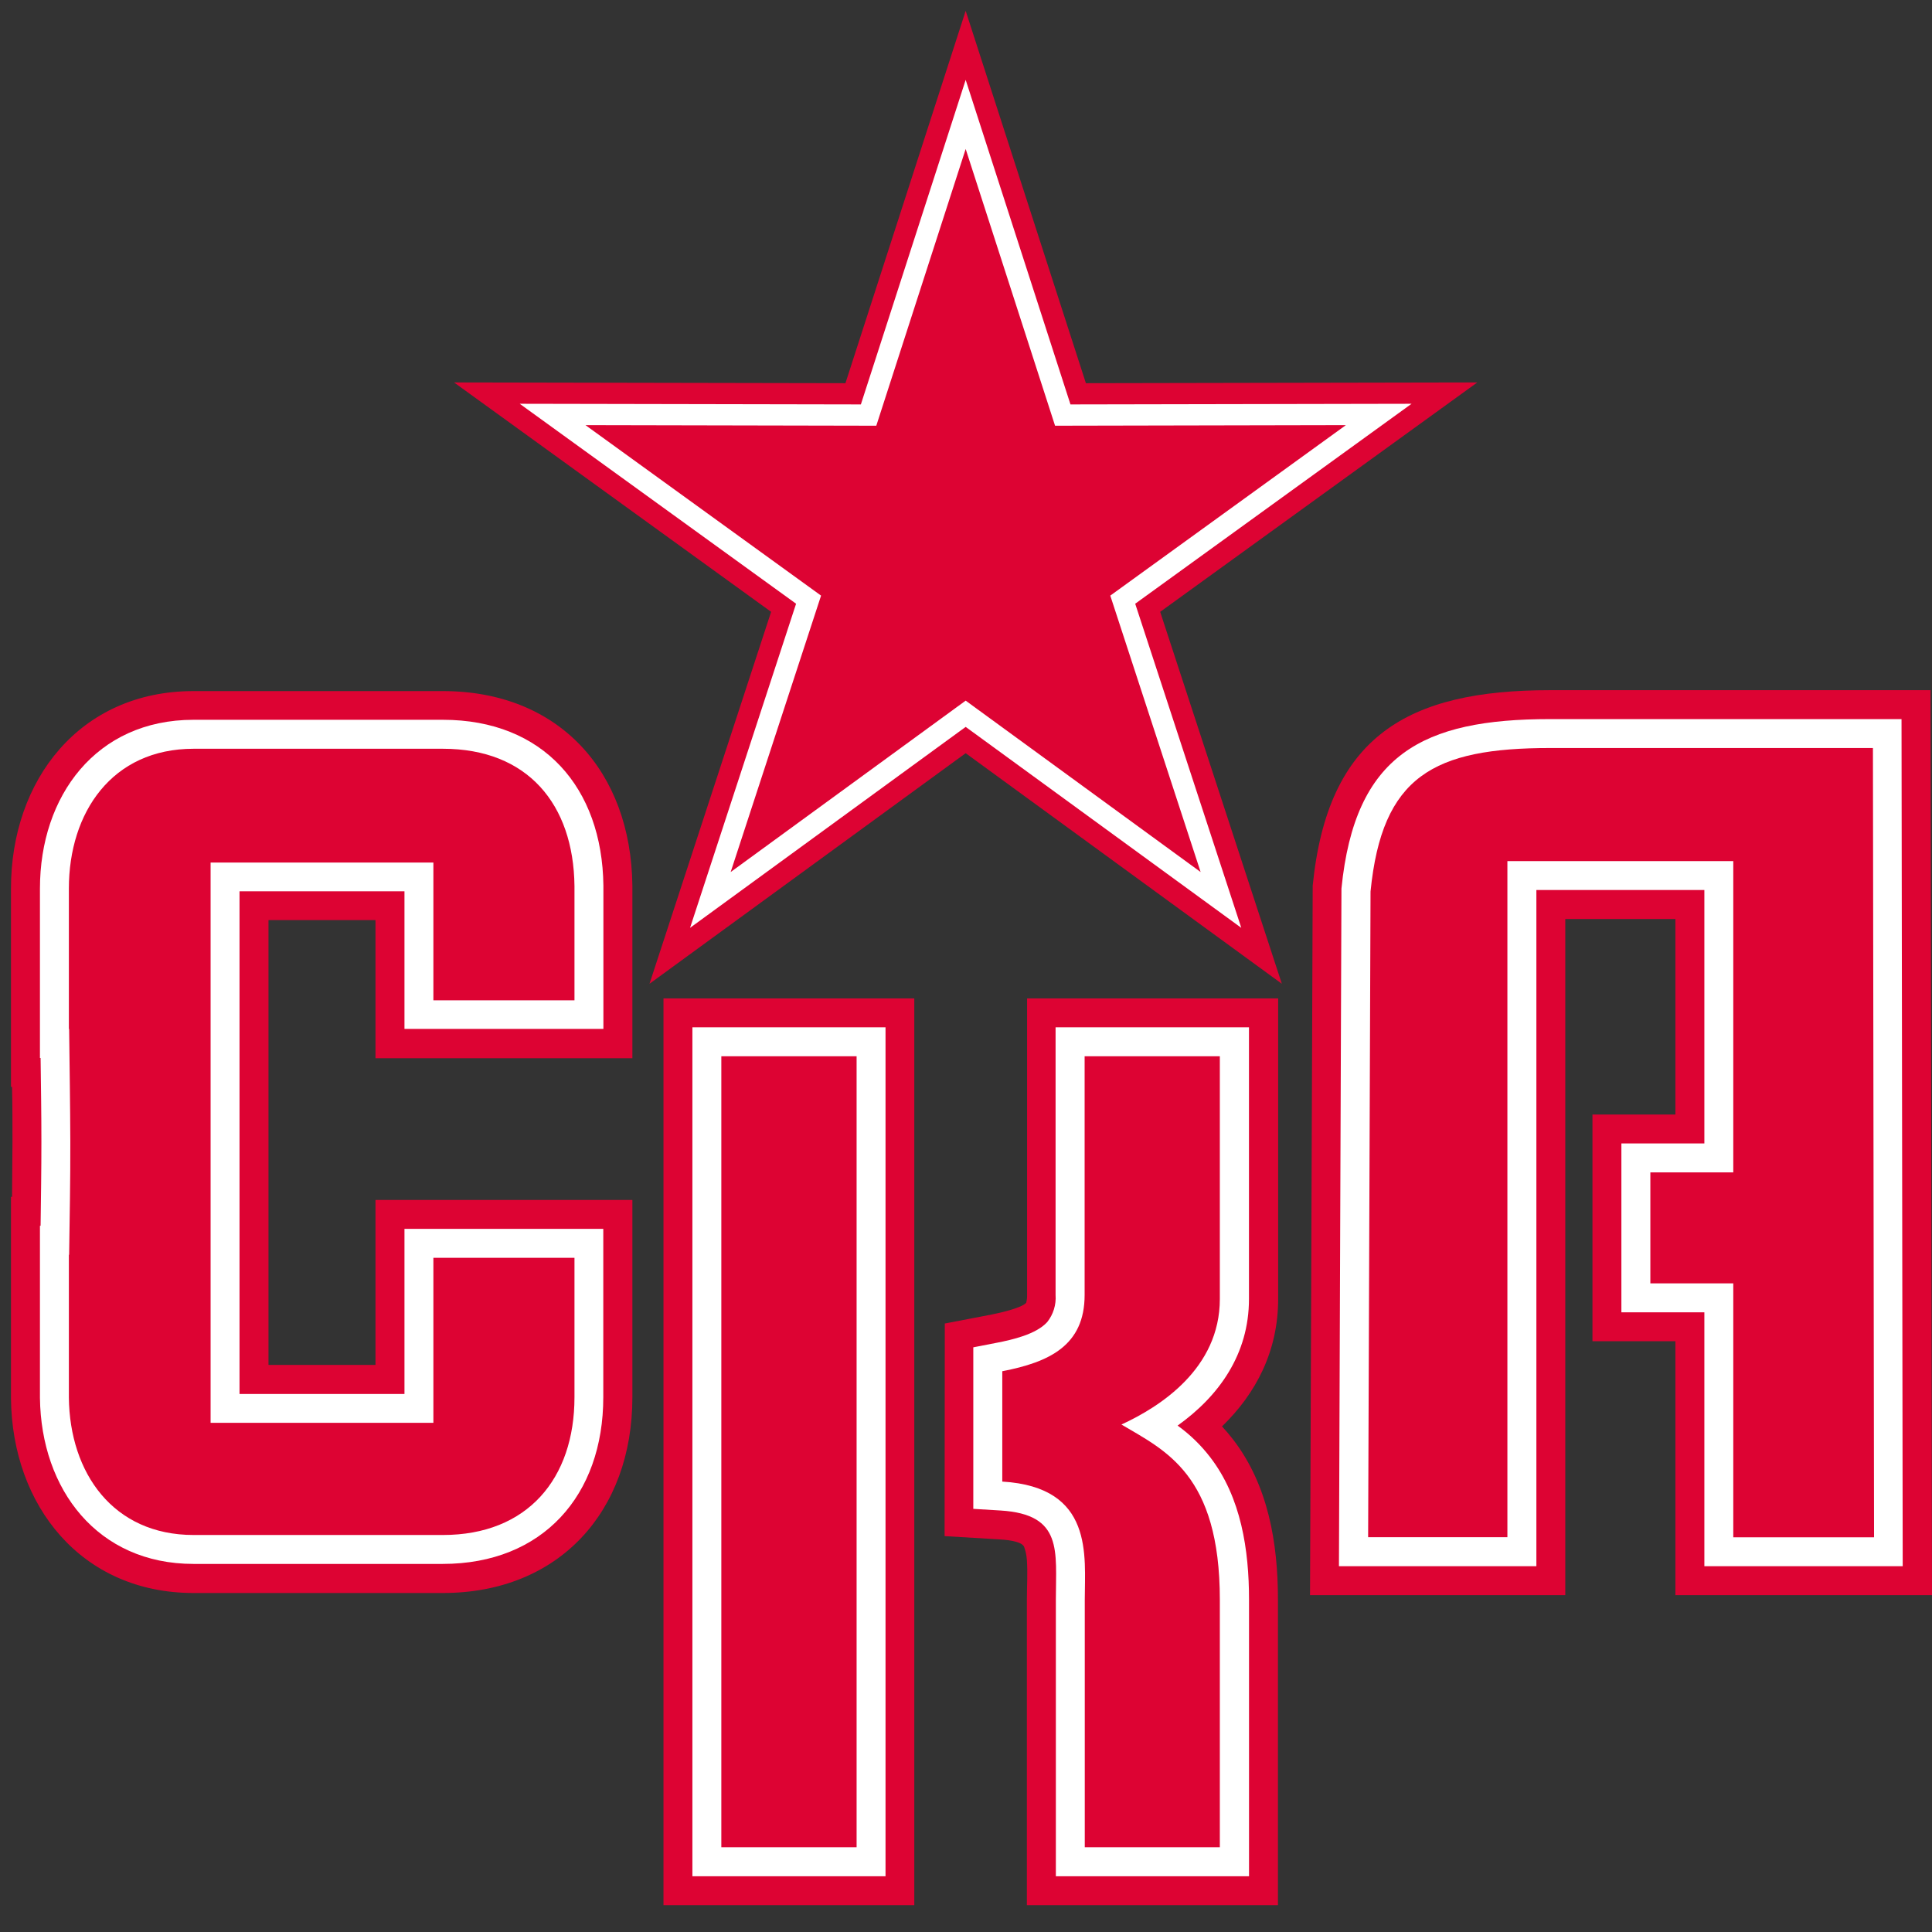<svg width="176" height="176" viewBox="0 0 176 176" fill="none" xmlns="http://www.w3.org/2000/svg">
<rect x="0" y="0" width="176" height="176" fill="#333333" stroke="none"/>
<g clip-path="url(#clip0_1_215)">
<path fill-rule="evenodd" clip-rule="evenodd" d="M152.623 122.184H145.069V101.529H152.623V83.718H142.594V145.313H119.339L119.582 80.937V80.694C120.943 67.044 128.249 62.873 141.204 62.873H175.864L176 145.313H152.623V122.184Z" fill="#DD0333"/>
<path fill-rule="evenodd" clip-rule="evenodd" d="M155.263 119.549H147.704V104.163H155.263V81.078H139.96V142.678H121.974L122.202 81.078V80.952C123.422 68.702 129.606 65.508 141.199 65.508H173.224L173.331 142.678H155.263V119.549Z" fill="#DD0333"/>
<path fill-rule="evenodd" clip-rule="evenodd" d="M155.263 119.549H147.704V104.163H155.263V81.078H139.96V142.678H121.974L122.202 81.078V80.952C123.422 68.702 129.606 65.508 141.199 65.508H173.224L173.331 142.678H155.263V119.549Z" fill="white"/>
<path fill-rule="evenodd" clip-rule="evenodd" d="M170.721 140.043L170.619 68.142H141.224C130.588 68.142 125.897 70.694 124.852 81.214L124.633 140.033H137.32V78.443H157.897V106.803H150.343V116.909H157.897V140.043H170.721Z" fill="#DD0333"/>
<path fill-rule="evenodd" clip-rule="evenodd" d="M1.097 109.029C1.097 107.357 1.136 105.69 1.136 104.017C1.136 102.345 1.136 100.683 1.097 99.01H1V80.942C1 71.059 7.271 62.956 17.63 62.956H40.341C50.948 62.956 57.481 70.306 57.608 80.665V96.4H34.206V83.82H24.459V124.342H34.206V109.311H57.608V127.297C57.608 137.676 50.933 145.118 40.341 145.118H17.63C7.421 145.118 1.102 137.175 1 127.395V109.029H1.097Z" fill="#DD0333"/>
<path fill-rule="evenodd" clip-rule="evenodd" d="M3.698 111.664C3.732 109.117 3.771 106.569 3.771 104.017C3.771 101.465 3.732 98.923 3.698 96.376H3.639V80.942C3.639 72.522 8.744 65.571 17.63 65.571H40.346C49.494 65.571 54.861 71.759 54.968 80.674V93.731H36.846V81.194H21.82V126.986H36.846V111.946H54.958V127.283C54.958 136.203 49.456 142.469 40.331 142.469H17.63C8.88 142.469 3.741 135.688 3.639 127.346V111.664H3.698Z" fill="#DD0333"/>
<path fill-rule="evenodd" clip-rule="evenodd" d="M3.698 111.664C3.732 109.117 3.771 106.569 3.771 104.017C3.771 101.465 3.732 98.923 3.698 96.376H3.639V80.942C3.639 72.522 8.744 65.571 17.63 65.571H40.346C49.494 65.571 54.861 71.759 54.968 80.674V93.731H36.846V81.194H21.82V126.986H36.846V111.946H54.958V127.283C54.958 136.203 49.456 142.469 40.331 142.469H17.63C8.88 142.469 3.741 135.688 3.639 127.346V111.664H3.698Z" fill="white"/>
<path fill-rule="evenodd" clip-rule="evenodd" d="M52.333 127.283V114.581H39.48V129.616H19.185V78.574H39.48V91.126H52.333V80.708C52.245 73.251 48.055 68.21 40.346 68.21H17.634C10.207 68.21 6.274 74.005 6.274 80.947V93.736H6.298C6.337 97.178 6.395 100.595 6.405 104.017C6.415 107.44 6.347 110.847 6.298 114.304H6.274V127.317C6.347 134.181 10.304 139.834 17.634 139.834H40.346C48.06 139.834 52.333 134.691 52.333 127.283Z" fill="#DD0333"/>
<path fill-rule="evenodd" clip-rule="evenodd" d="M111.313 129.932C111.663 130.306 111.998 130.705 112.334 131.138C115.542 135.313 116.417 140.592 116.417 145.721V173.556H93.546V145.736C93.546 144.54 93.628 143.305 93.546 142.104C93.518 141.696 93.433 141.293 93.293 140.908C93.055 140.359 91.455 140.257 91.018 140.233L86.05 139.936L86.069 120.569L90.342 119.748C90.925 119.636 93.059 119.169 93.482 118.683C93.544 118.454 93.572 118.216 93.565 117.979V90.951H116.437V118.333C116.437 123.088 114.414 126.947 111.332 129.932M60.441 90.951H83.289V173.556H60.441V90.951Z" fill="#DD0333"/>
<path fill-rule="evenodd" clip-rule="evenodd" d="M107.279 129.869C108.402 130.679 109.401 131.648 110.244 132.747C113.073 136.422 113.783 141.215 113.783 145.736V170.921H96.186V145.736C96.186 141.292 96.856 137.958 91.149 137.603L88.665 137.452V122.738L90.794 122.324C92.204 122.052 94.392 121.551 95.398 120.438C95.953 119.74 96.225 118.859 96.161 117.969V93.585H113.778V118.333C113.778 123.37 111.041 127.181 107.274 129.869M63.076 93.585H80.669V170.921H63.076V93.585Z" fill="white"/>
<path fill-rule="evenodd" clip-rule="evenodd" d="M98.82 145.735C98.82 141.744 99.681 135.468 91.305 134.968V124.915C95.588 124.089 98.806 122.572 98.806 117.968V96.225H111.124V118.333C111.124 124.686 105.655 128.162 102.16 129.771C106.146 132.139 111.124 134.297 111.124 145.735V168.281H98.82V145.735ZM65.711 96.225H78.034V168.281H65.711V96.225Z" fill="#DD0333"/>
<path fill-rule="evenodd" clip-rule="evenodd" d="M98.922 34.907L134.578 34.839L105.689 55.737L116.772 89.619L87.97 68.614L59.168 89.619L70.246 55.737L41.362 34.839L77.018 34.907L87.97 0.986L98.922 34.907Z" fill="#DD0333"/>
<path fill-rule="evenodd" clip-rule="evenodd" d="M97.517 36.842L128.59 36.783L103.414 54.998L113.078 84.524L87.97 66.218L62.862 84.524L72.521 54.998L47.346 36.783L78.423 36.842L87.97 7.276L97.517 36.842Z" fill="white"/>
<path fill-rule="evenodd" clip-rule="evenodd" d="M87.97 13.572L96.113 38.782L122.606 38.728L101.144 54.259L109.374 79.44L87.97 63.826L66.562 79.44L74.797 54.259L53.335 38.728L79.828 38.782L87.97 13.572Z" fill="#DD0333"/>
</g>
<defs>
<clipPath id="clip0_1_215">
<rect width="176" height="176" fill="white"/>
</clipPath>
</defs>
</svg>
